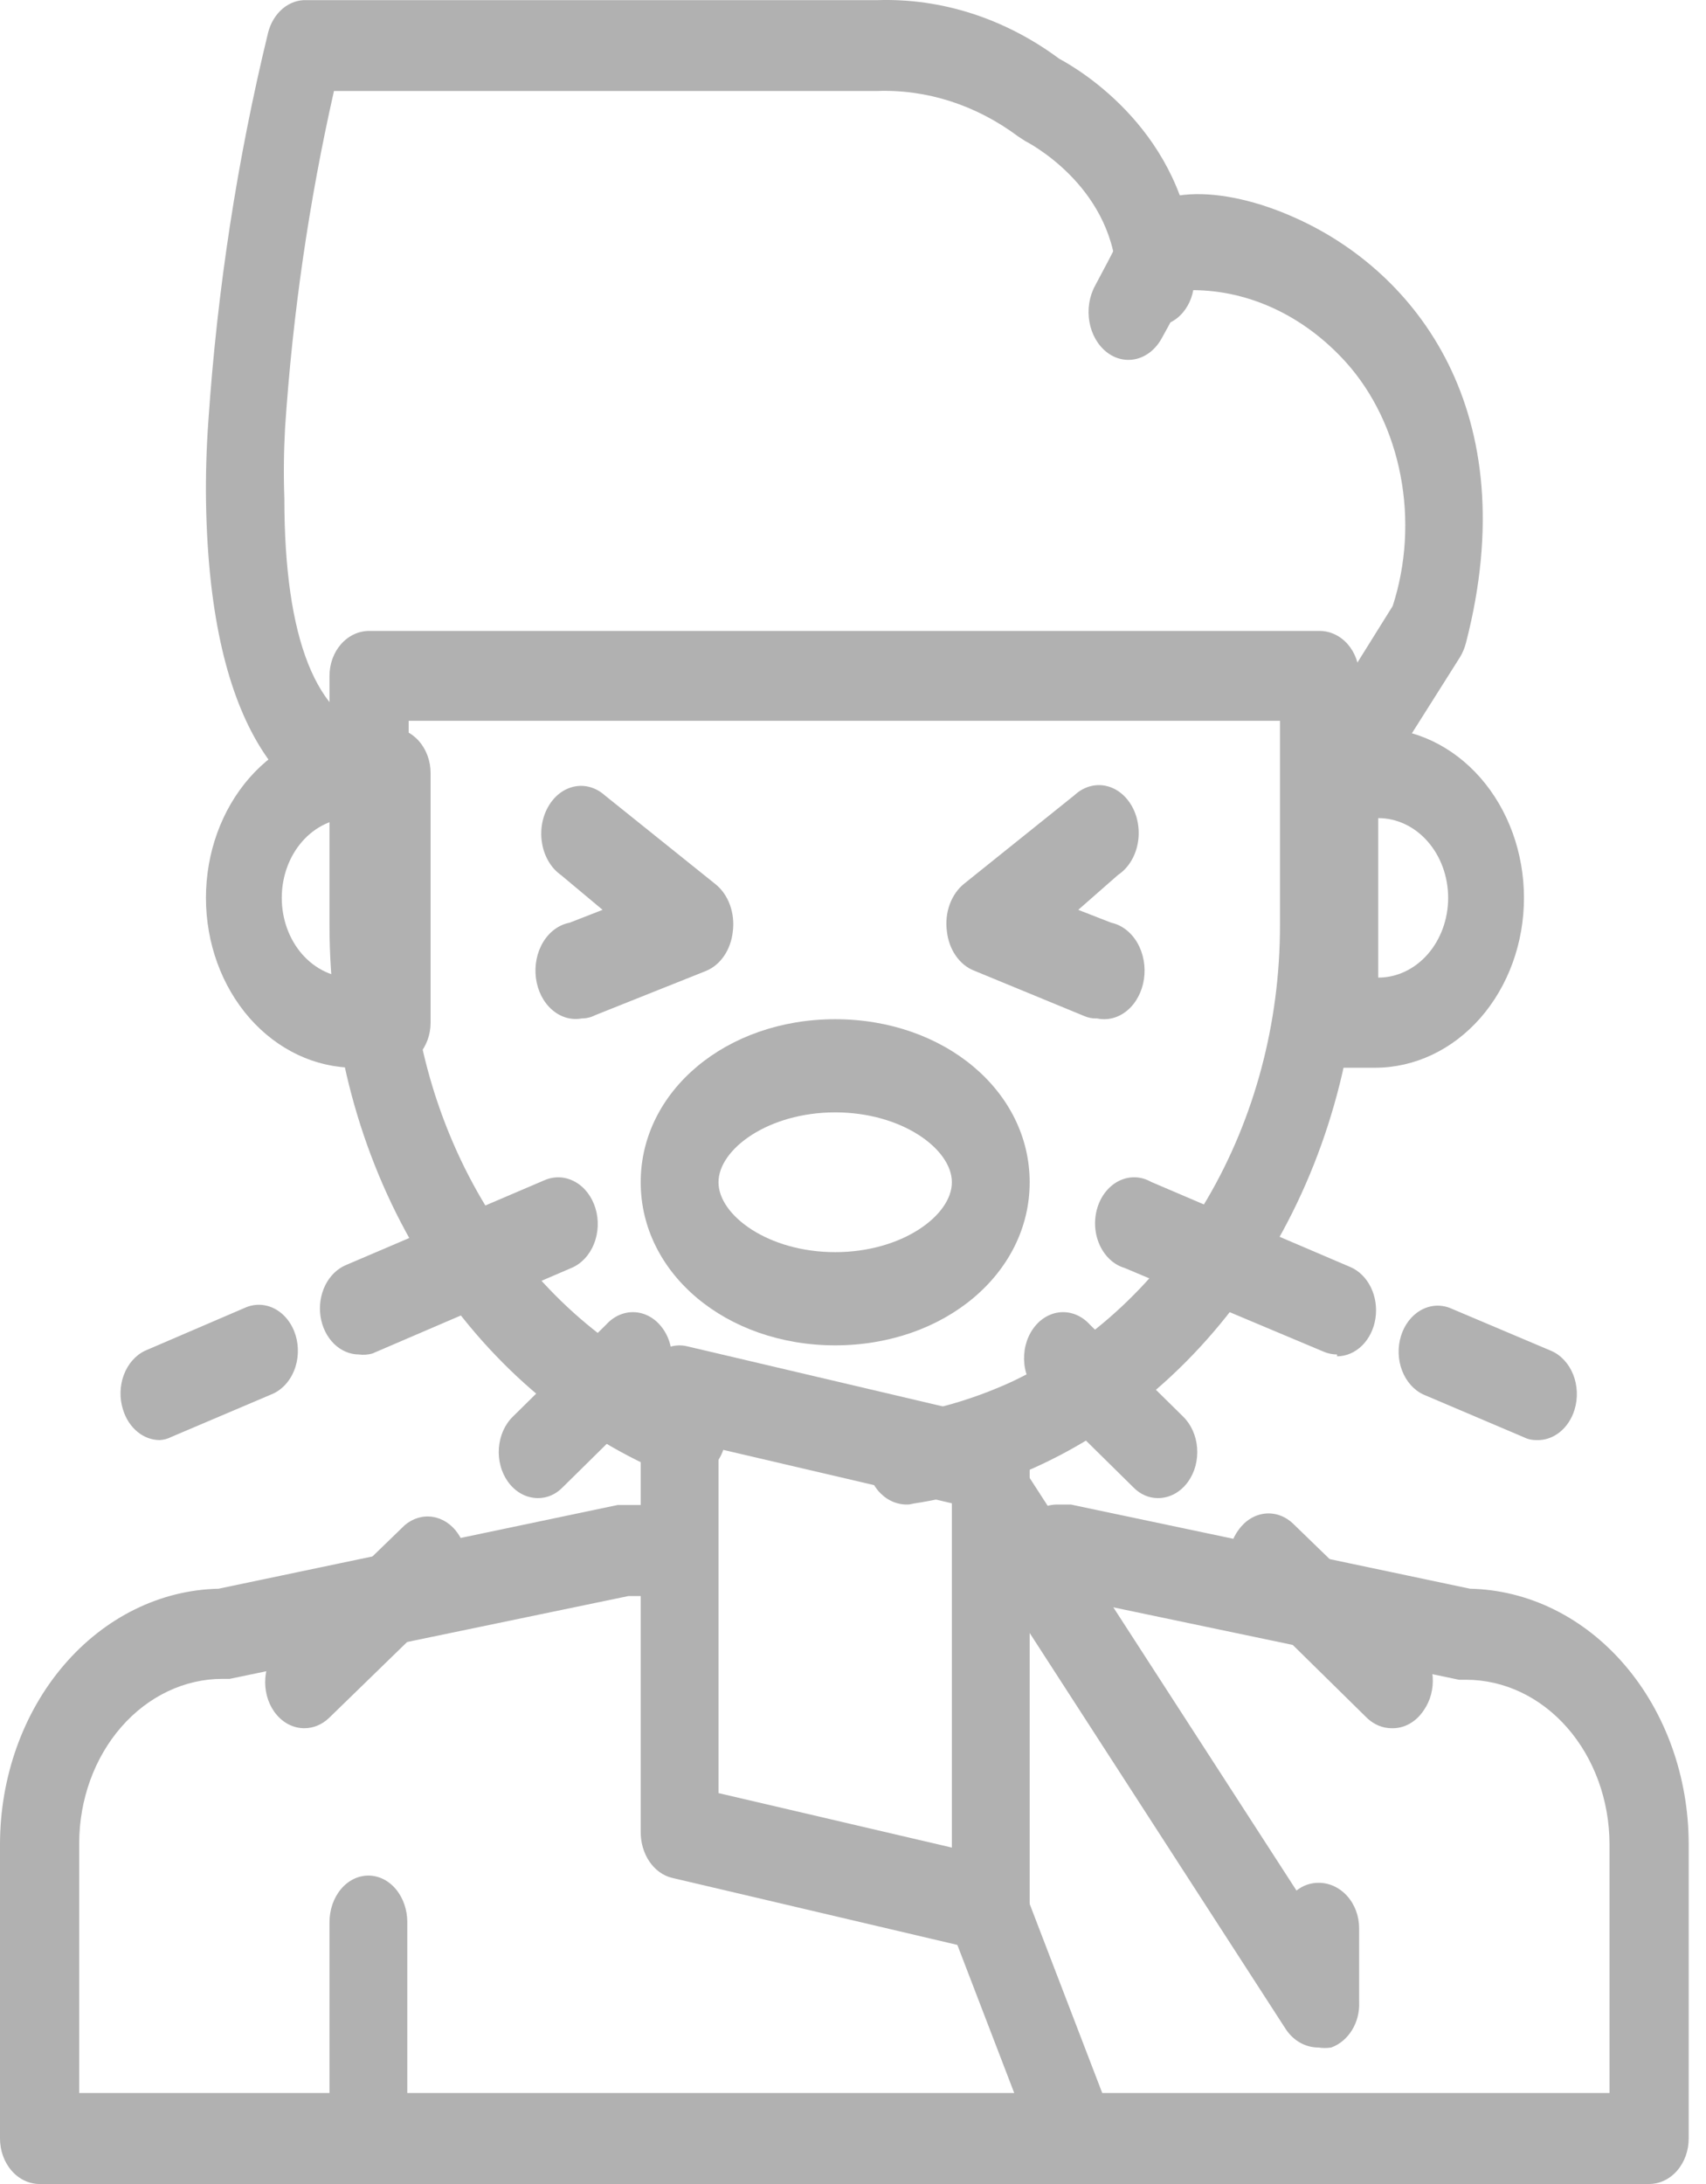 <svg width="50" height="64" viewBox="0 0 50 64" fill="none" xmlns="http://www.w3.org/2000/svg">
<path d="M17.054 29.844C16.745 29.902 16.429 29.81 16.176 29.587C15.923 29.365 15.755 29.032 15.707 28.66C15.659 28.288 15.736 27.908 15.92 27.605C16.105 27.301 16.383 27.098 16.692 27.04L17.661 26.662L16.436 25.638C16.299 25.541 16.18 25.412 16.087 25.258C15.993 25.104 15.927 24.928 15.892 24.742C15.857 24.556 15.853 24.364 15.882 24.176C15.911 23.989 15.971 23.81 16.06 23.652C16.148 23.493 16.262 23.358 16.395 23.254C16.528 23.151 16.678 23.081 16.834 23.049C16.99 23.017 17.151 23.024 17.305 23.069C17.459 23.114 17.604 23.196 17.731 23.311L20.962 25.904C21.152 26.053 21.301 26.265 21.392 26.514C21.483 26.763 21.512 27.038 21.476 27.307C21.447 27.569 21.357 27.816 21.217 28.019C21.076 28.222 20.891 28.374 20.682 28.456L17.451 29.746C17.325 29.811 17.19 29.844 17.054 29.844ZM32.15 29.844C32.023 29.85 31.897 29.826 31.777 29.774L28.545 28.442C28.336 28.36 28.151 28.208 28.011 28.005C27.87 27.802 27.781 27.555 27.752 27.293C27.715 27.024 27.744 26.749 27.835 26.5C27.927 26.251 28.076 26.039 28.265 25.89L31.497 23.297C31.624 23.179 31.771 23.095 31.927 23.048C32.083 23.002 32.245 22.995 32.403 23.027C32.562 23.06 32.713 23.131 32.847 23.237C32.981 23.343 33.096 23.481 33.184 23.643C33.272 23.805 33.331 23.986 33.357 24.177C33.384 24.367 33.378 24.562 33.339 24.749C33.3 24.937 33.229 25.112 33.131 25.265C33.033 25.418 32.909 25.545 32.769 25.638L31.602 26.662L32.57 27.04C32.88 27.107 33.154 27.319 33.334 27.629C33.513 27.94 33.583 28.323 33.527 28.695C33.471 29.067 33.295 29.397 33.037 29.612C32.779 29.828 32.46 29.911 32.15 29.844ZM38.882 24.601C38.629 24.601 38.384 24.502 38.182 24.32C37.934 24.097 37.771 23.765 37.727 23.397C37.683 23.029 37.763 22.655 37.948 22.357L40.818 17.758C41.212 16.541 41.292 15.21 41.048 13.938C40.805 12.665 40.249 11.51 39.453 10.621C38.185 9.216 36.512 8.457 34.787 8.504C34.553 8.981 34.309 9.448 34.052 9.906C33.883 10.219 33.618 10.438 33.315 10.515C33.012 10.593 32.696 10.523 32.436 10.32C32.176 10.117 31.994 9.799 31.929 9.435C31.865 9.07 31.923 8.69 32.092 8.378C32.349 7.901 32.605 7.411 32.827 6.976C33.515 5.293 35.872 5.448 37.937 6.373C41.507 7.957 44.715 12.066 42.965 18.838C42.926 18.988 42.867 19.13 42.79 19.258L39.768 24.04C39.664 24.206 39.531 24.343 39.378 24.44C39.224 24.537 39.055 24.592 38.882 24.601Z" fill="#B1B1B1"/>
<path d="M10.81 24.157C10.735 24.17 10.658 24.17 10.583 24.157C8.561 23.665 6.152 21.627 6.038 14.704C6.027 13.913 6.05 13.122 6.107 12.334C6.368 8.485 6.954 4.676 7.856 0.963C7.927 0.677 8.078 0.428 8.283 0.254C8.489 0.08 8.739 -0.008 8.992 0.004H25.717C27.599 -0.056 29.454 0.542 31.045 1.722C31.693 2.068 34.715 3.892 34.999 7.66C35.01 7.846 35.01 8.033 34.999 8.219C34.999 8.572 34.879 8.911 34.666 9.161C34.453 9.411 34.164 9.551 33.863 9.551C33.562 9.551 33.273 9.411 33.059 9.161C32.846 8.911 32.727 8.572 32.727 8.219C32.732 8.162 32.732 8.104 32.727 8.046C32.545 5.383 30.068 4.145 30.045 4.132L29.841 3.999C28.604 3.076 27.159 2.612 25.694 2.667H9.788C9.058 5.894 8.579 9.192 8.356 12.52C8.317 13.216 8.309 13.914 8.334 14.61C8.334 18.751 9.288 21.068 11.037 21.508C11.339 21.545 11.615 21.72 11.806 21.996C11.997 22.272 12.086 22.626 12.054 22.979C12.023 23.332 11.873 23.656 11.637 23.879C11.402 24.103 11.1 24.207 10.799 24.171L10.81 24.157Z" fill="#B1B1B1"/>
<path d="M11.463 31.289H10.399C9.241 31.289 8.132 30.764 7.313 29.831C6.495 28.897 6.036 27.631 6.036 26.311C6.036 24.991 6.495 23.725 7.313 22.791C8.132 21.858 9.241 21.333 10.399 21.333H11.463C11.77 21.333 12.064 21.472 12.281 21.72C12.498 21.968 12.62 22.303 12.62 22.654V29.968C12.62 30.319 12.498 30.654 12.281 30.902C12.064 31.15 11.77 31.289 11.463 31.289ZM10.306 23.974C9.763 23.974 9.242 24.22 8.857 24.659C8.473 25.097 8.258 25.691 8.258 26.311C8.258 26.931 8.473 27.525 8.857 27.964C9.242 28.402 9.763 28.648 10.306 28.648V23.974ZM40.313 31.289H39.237C38.93 31.289 38.636 31.15 38.419 30.902C38.202 30.654 38.08 30.319 38.08 29.968V22.654C38.08 22.303 38.202 21.968 38.419 21.72C38.636 21.472 38.93 21.333 39.237 21.333H40.302C41.459 21.333 42.569 21.858 43.387 22.791C44.205 23.725 44.665 24.991 44.665 26.311C44.665 27.631 44.205 28.897 43.387 29.831C42.569 30.764 41.459 31.289 40.302 31.289H40.313ZM40.394 23.974V28.648C40.938 28.648 41.459 28.402 41.843 27.964C42.227 27.525 42.443 26.931 42.443 26.311C42.443 25.691 42.227 25.097 41.843 24.659C41.459 24.22 40.938 23.974 40.394 23.974Z" fill="#B1B1B1"/>
<path d="M26.65 44.086C26.498 44.097 26.345 44.074 26.2 44.019C26.055 43.963 25.922 43.875 25.807 43.761C25.575 43.53 25.434 43.204 25.414 42.855C25.394 42.506 25.497 42.162 25.7 41.899C25.904 41.636 26.191 41.475 26.499 41.453C27.59 41.277 28.659 40.95 29.68 40.478C32.003 39.374 33.987 37.514 35.381 35.134C36.776 32.753 37.518 29.958 37.514 27.1V21.122H11.978V27.1C11.975 29.963 12.719 32.764 14.118 35.147C15.517 37.531 17.507 39.39 19.837 40.491C20.022 40.57 20.254 40.676 20.487 40.755C20.779 40.866 21.02 41.105 21.157 41.419C21.295 41.733 21.316 42.095 21.218 42.427C21.119 42.759 20.909 43.032 20.632 43.188C20.356 43.344 20.036 43.368 19.744 43.256L18.943 42.927C16.193 41.627 13.844 39.433 12.191 36.622C10.539 33.81 9.657 30.506 9.657 27.127V19.805C9.657 19.456 9.779 19.121 9.997 18.874C10.215 18.628 10.51 18.489 10.818 18.489H38.675C38.983 18.489 39.278 18.628 39.496 18.874C39.714 19.121 39.836 19.456 39.836 19.805V27.1C39.836 30.48 38.954 33.783 37.302 36.595C35.649 39.407 33.3 41.601 30.55 42.901C29.343 43.473 28.075 43.863 26.778 44.06L26.65 44.086Z" fill="#B1B1B1"/>
<path d="M48.332 64H1.16C0.853 64 0.557 63.86 0.34 63.61C0.122 63.36 -0 63.02 -0 62.667V54.038C0.003 52.075 0.675 50.192 1.873 48.794C3.071 47.395 4.699 46.591 6.407 46.556L18.107 44.102H19.674C19.982 44.102 20.277 44.243 20.495 44.493C20.712 44.743 20.835 45.082 20.835 45.436C20.835 45.79 20.712 46.129 20.495 46.379C20.277 46.629 19.982 46.77 19.674 46.77H18.421L6.732 49.197H6.523C5.411 49.197 4.344 49.704 3.556 50.606C2.768 51.509 2.324 52.733 2.321 54.011V61.333H47.172V54.038C47.169 52.76 46.724 51.535 45.937 50.633C45.149 49.73 44.082 49.224 42.97 49.224H42.761L30.98 46.756C30.672 46.756 30.376 46.616 30.159 46.366C29.941 46.116 29.819 45.776 29.819 45.423C29.819 45.069 29.941 44.73 30.159 44.48C30.376 44.23 30.672 44.089 30.98 44.089H31.386L43.086 46.556C44.794 46.591 46.422 47.395 47.62 48.794C48.818 50.192 49.49 52.075 49.493 54.038V62.667C49.493 63.02 49.371 63.36 49.153 63.61C48.935 63.86 48.64 64 48.332 64Z" fill="#B1B1B1"/>
<path d="M10.797 64C10.495 64 10.205 63.856 9.991 63.6C9.777 63.344 9.657 62.997 9.657 62.635V56.327C9.657 55.965 9.777 55.617 9.991 55.361C10.205 55.105 10.495 54.962 10.797 54.962C11.099 54.962 11.389 55.105 11.603 55.361C11.817 55.617 11.937 55.965 11.937 56.327V62.635C11.937 62.997 11.817 63.344 11.603 63.6C11.389 63.856 11.099 64 10.797 64ZM24.478 39.424C21.286 39.424 18.778 37.321 18.778 34.645C18.778 31.969 21.286 29.867 24.478 29.867C27.67 29.867 30.178 31.969 30.178 34.645C30.178 37.321 27.67 39.424 24.478 39.424ZM24.478 32.597C22.517 32.597 21.058 33.676 21.058 34.645C21.058 35.615 22.517 36.693 24.478 36.693C26.439 36.693 27.898 35.615 27.898 34.645C27.898 33.676 26.439 32.597 24.478 32.597ZM29.038 57.173H28.822L19.701 55.03C19.438 54.969 19.201 54.798 19.032 54.549C18.863 54.299 18.773 53.986 18.778 53.664V40.789C18.777 40.589 18.814 40.391 18.885 40.209C18.956 40.027 19.059 39.866 19.188 39.738C19.318 39.609 19.471 39.517 19.634 39.467C19.798 39.418 19.969 39.412 20.134 39.451L29.255 41.595C29.518 41.656 29.756 41.826 29.924 42.076C30.093 42.326 30.183 42.639 30.178 42.96V55.808C30.179 56.009 30.142 56.207 30.071 56.389C30 56.57 29.897 56.731 29.768 56.859C29.563 57.063 29.305 57.174 29.038 57.173ZM21.058 52.545L27.898 54.142V44.053L21.058 42.455V52.545Z" fill="#B1B1B1"/>
<path d="M38.638 60C38.451 60.001 38.266 59.951 38.099 59.856C37.932 59.761 37.788 59.623 37.678 59.453L28.197 44.789C28.012 44.502 27.935 44.145 27.984 43.795C28.033 43.445 28.203 43.131 28.458 42.922C28.712 42.714 29.03 42.627 29.341 42.682C29.652 42.737 29.931 42.929 30.117 43.216L37.998 55.401C38.188 55.25 38.416 55.171 38.65 55.174C38.964 55.174 39.265 55.315 39.487 55.565C39.71 55.815 39.834 56.154 39.834 56.507V58.667C39.847 58.959 39.774 59.248 39.626 59.489C39.478 59.73 39.264 59.91 39.017 60C38.891 60.02 38.763 60.02 38.638 60ZM31.527 64C31.294 63.999 31.067 63.922 30.873 63.778C30.679 63.633 30.528 63.427 30.437 63.186L27.877 56.521C27.809 56.358 27.771 56.182 27.765 56.003C27.759 55.824 27.786 55.645 27.843 55.477C27.899 55.309 27.986 55.157 28.097 55.028C28.207 54.898 28.34 54.796 28.487 54.726C28.634 54.656 28.792 54.62 28.951 54.62C29.111 54.62 29.268 54.657 29.415 54.727C29.562 54.798 29.694 54.901 29.805 55.03C29.915 55.16 30.001 55.313 30.058 55.481L32.617 62.147C32.74 62.472 32.742 62.838 32.625 63.166C32.507 63.493 32.278 63.755 31.989 63.893C31.843 63.963 31.686 63.999 31.527 64Z" fill="#B1B1B1"/>
<path d="M4.682 42.2C4.447 42.2 4.217 42.115 4.025 41.955C3.832 41.796 3.686 41.571 3.606 41.31C3.5 40.981 3.508 40.616 3.628 40.293C3.748 39.971 3.97 39.716 4.247 39.584L7.166 38.329C7.309 38.263 7.461 38.231 7.614 38.236C7.767 38.24 7.918 38.281 8.057 38.355C8.197 38.429 8.322 38.536 8.426 38.668C8.53 38.8 8.611 38.956 8.663 39.126C8.715 39.295 8.737 39.475 8.729 39.655C8.721 39.835 8.683 40.012 8.616 40.174C8.549 40.336 8.455 40.481 8.34 40.599C8.224 40.718 8.09 40.809 7.945 40.865L5.026 42.106C4.917 42.162 4.801 42.194 4.682 42.2ZM10.521 39.692C10.252 39.691 9.991 39.579 9.785 39.375C9.579 39.171 9.441 38.888 9.394 38.576C9.348 38.263 9.396 37.942 9.531 37.667C9.666 37.393 9.878 37.183 10.131 37.075L15.97 34.58C16.113 34.52 16.266 34.493 16.418 34.502C16.57 34.511 16.719 34.556 16.857 34.633C16.995 34.71 17.118 34.818 17.22 34.951C17.322 35.084 17.401 35.24 17.452 35.409C17.504 35.578 17.526 35.758 17.518 35.937C17.51 36.116 17.473 36.292 17.407 36.454C17.342 36.617 17.25 36.762 17.137 36.882C17.024 37.003 16.892 37.096 16.748 37.156L10.91 39.665C10.782 39.7 10.651 39.709 10.521 39.692ZM8.918 50.644C8.75 50.644 8.584 50.601 8.431 50.517C8.279 50.433 8.144 50.31 8.036 50.158C7.94 50.022 7.867 49.864 7.823 49.695C7.778 49.526 7.762 49.347 7.776 49.171C7.79 48.994 7.833 48.822 7.903 48.666C7.973 48.509 8.069 48.37 8.185 48.256L11.86 44.696C12.096 44.494 12.388 44.406 12.677 44.45C12.966 44.493 13.23 44.665 13.415 44.929C13.601 45.194 13.693 45.532 13.674 45.875C13.656 46.217 13.527 46.538 13.314 46.773L9.639 50.347C9.435 50.54 9.18 50.645 8.918 50.644ZM15.764 43.9C15.596 43.9 15.43 43.857 15.277 43.773C15.125 43.689 14.99 43.566 14.882 43.414C14.786 43.278 14.713 43.121 14.669 42.951C14.624 42.782 14.608 42.604 14.622 42.427C14.636 42.25 14.679 42.079 14.749 41.922C14.819 41.765 14.915 41.626 15.031 41.513L17.767 38.815C17.881 38.689 18.016 38.592 18.163 38.53C18.311 38.468 18.467 38.442 18.623 38.454C18.779 38.466 18.931 38.515 19.071 38.599C19.21 38.683 19.333 38.8 19.432 38.942C19.532 39.084 19.606 39.249 19.649 39.426C19.692 39.602 19.705 39.788 19.685 39.971C19.665 40.154 19.614 40.33 19.534 40.488C19.454 40.646 19.348 40.784 19.221 40.892L16.485 43.59C16.285 43.794 16.029 43.904 15.764 43.9ZM45.025 42.2C44.891 42.202 44.758 42.169 44.636 42.106L41.717 40.865C41.439 40.736 41.216 40.485 41.093 40.165C40.97 39.845 40.958 39.482 41.06 39.151C41.161 38.821 41.368 38.551 41.636 38.397C41.904 38.244 42.212 38.219 42.495 38.329L45.46 39.584C45.745 39.706 45.978 39.956 46.107 40.279C46.236 40.603 46.25 40.974 46.147 41.31C46.065 41.58 45.911 41.811 45.71 41.971C45.508 42.131 45.268 42.212 45.025 42.2ZM39.187 39.692C39.054 39.691 38.922 39.664 38.797 39.611L32.959 37.156C32.804 37.11 32.658 37.026 32.532 36.909C32.407 36.793 32.303 36.646 32.228 36.48C32.153 36.313 32.108 36.13 32.097 35.942C32.086 35.754 32.109 35.565 32.164 35.387C32.218 35.21 32.304 35.048 32.415 34.913C32.526 34.777 32.66 34.67 32.808 34.599C32.957 34.528 33.116 34.494 33.276 34.5C33.436 34.506 33.593 34.552 33.737 34.634L39.576 37.129C39.829 37.237 40.041 37.447 40.176 37.721C40.311 37.996 40.359 38.317 40.313 38.63C40.266 38.942 40.128 39.225 39.922 39.429C39.716 39.633 39.456 39.745 39.187 39.746V39.692ZM40.789 50.644C40.527 50.645 40.273 50.54 40.068 50.347L36.393 46.732C36.167 46.494 36.031 46.16 36.014 45.804C35.997 45.447 36.1 45.097 36.302 44.83C36.495 44.559 36.772 44.388 37.072 44.355C37.373 44.322 37.671 44.43 37.904 44.655L41.579 48.216C41.695 48.329 41.791 48.468 41.861 48.625C41.931 48.782 41.975 48.954 41.989 49.13C42.002 49.307 41.986 49.485 41.942 49.654C41.897 49.824 41.824 49.981 41.728 50.118C41.618 50.286 41.475 50.422 41.312 50.513C41.149 50.605 40.97 50.649 40.789 50.644ZM33.943 43.9C33.679 43.904 33.422 43.794 33.222 43.59L30.486 40.892C30.36 40.784 30.253 40.646 30.173 40.488C30.094 40.33 30.042 40.154 30.022 39.971C30.003 39.788 30.015 39.602 30.058 39.426C30.102 39.249 30.175 39.084 30.275 38.942C30.374 38.8 30.497 38.683 30.637 38.599C30.776 38.515 30.928 38.466 31.084 38.454C31.24 38.442 31.396 38.468 31.544 38.53C31.691 38.592 31.826 38.689 31.94 38.815L34.676 41.513C34.792 41.626 34.888 41.765 34.958 41.922C35.028 42.079 35.072 42.25 35.085 42.427C35.099 42.604 35.083 42.782 35.039 42.951C34.994 43.121 34.921 43.278 34.825 43.414C34.717 43.566 34.582 43.689 34.43 43.773C34.278 43.857 34.111 43.9 33.943 43.9Z" fill="#B1B1B1"/>
</svg>
